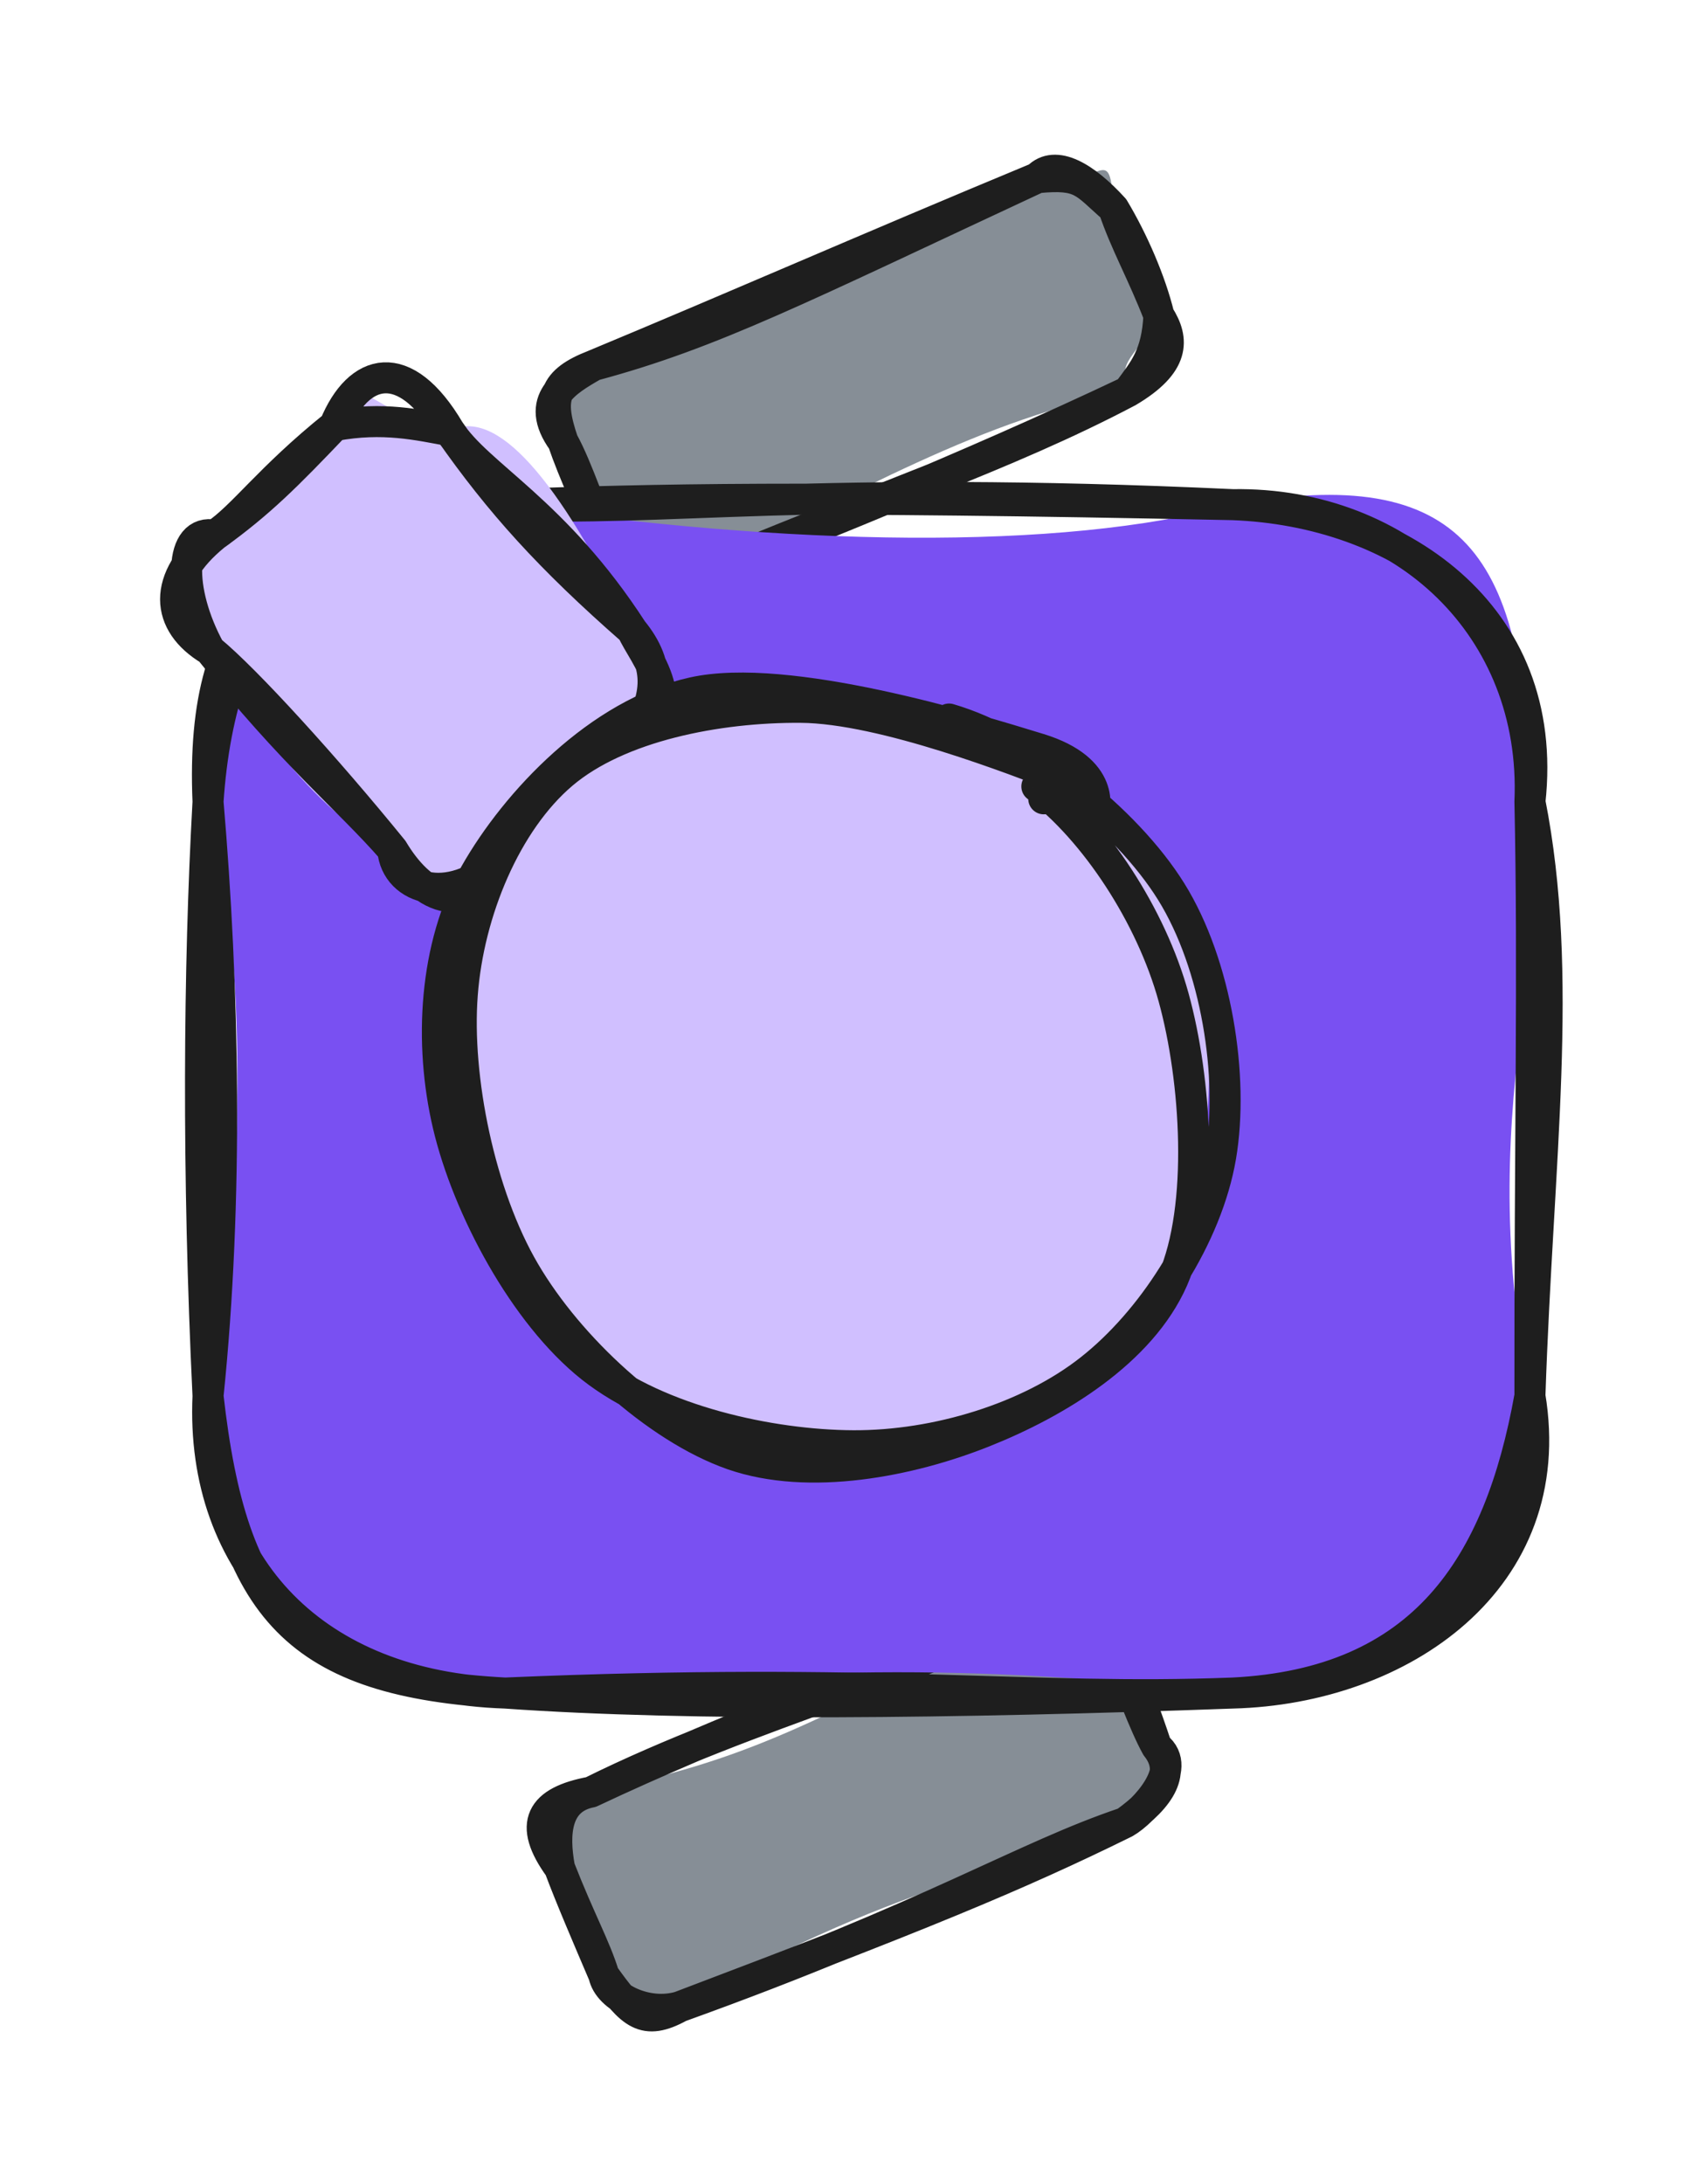 <svg version="1.1" xmlns="http://www.w3.org/2000/svg" viewBox="0 0 108.679 140.842" width="108.679" height="140.842">
  <!-- svg-source:excalidraw -->
  
  <defs>
    <style class="style-fonts">
      @font-face {
        font-family: "Virgil";
        src: url("https://excalidraw.com/Virgil.woff2");
      }
      @font-face {
        font-family: "Cascadia";
        src: url("https://excalidraw.com/Cascadia.woff2");
      }
      @font-face {
        font-family: "Assistant";
        src: url("https://excalidraw.com/Assistant-Regular.woff2");
      }
    </style>
    
  </defs>
  <g stroke-linecap="round" transform="translate(36.057 109.066) rotate(337.539 19.283 7.488)"><path d="M3.74 0 C14.01 1.99, 18.36 1.41, 34.82 0 C37.93 2.17, 39.61 3.71, 38.57 3.74 C37.62 5.94, 37.67 8.61, 38.57 11.23 C40.89 11.38, 34.85 14.48, 34.82 14.98 C27.81 15.5, 21.22 12.74, 3.74 14.98 C-0.67 14.01, 1.87 13.11, 0 11.23 C-0.98 9.64, 0.09 6.35, 0 3.74 C2.07 1.45, 2.94 -2.24, 3.74 0" stroke="none" stroke-width="0" fill="#868e96"></path><path d="M3.74 0 C15.35 -0.8, 27.52 1.06, 34.82 0 M3.74 0 C12.92 -0.45, 23 -0.09, 34.82 0 M34.82 0 C36.91 -0.42, 37.59 0.6, 38.57 3.74 M34.82 0 C36.28 -0.1, 38.85 2.12, 38.57 3.74 M38.57 3.74 C38.66 5.3, 38.91 6.5, 38.57 11.23 M38.57 3.74 C38.49 6.69, 38.39 9.68, 38.57 11.23 M38.57 11.23 C39.14 13.21, 37.63 14.32, 34.82 14.98 M38.57 11.23 C39.7 13.19, 36.2 14.81, 34.82 14.98 M34.82 14.98 C27.9 14.51, 21.14 15.79, 3.74 14.98 M34.82 14.98 C26.98 15.5, 20.19 15.47, 3.74 14.98 M3.74 14.98 C1.14 15.27, 0.69 14.23, 0 11.23 M3.74 14.98 C1.55 14.75, -0.29 12.67, 0 11.23 M0 11.23 C0.18 9.34, -0.07 7.36, 0 3.74 M0 11.23 C-0.03 8.62, -0.07 5.73, 0 3.74 M0 3.74 C-0.82 0.33, 0.52 -0.68, 3.74 0 M0 3.74 C0.47 1.53, 1.46 -0.46, 3.74 0" stroke="#1e1e1e" stroke-width="2" fill="none"></path></g><g stroke-linecap="round" transform="translate(36.243 16.919) rotate(337.077 19.283 7.488)"><path d="M3.74 0 C8.48 0.87, 18.91 1.91, 34.82 0 C38.36 2.46, 40.14 -0.69, 38.57 3.74 C37.66 5.41, 39.35 7.25, 38.57 11.23 C36.1 13.24, 34.98 12.73, 34.82 14.98 C25.83 12.95, 16.03 14.11, 3.74 14.98 C3.12 14.36, -0.14 14.54, 0 11.23 C0.21 8.45, 0.87 6.69, 0 3.74 C1.7 -0.99, 1.74 0.05, 3.74 0" stroke="none" stroke-width="0" fill="#868e96"></path><path d="M3.74 0 C11.64 1.09, 17.82 0.61, 34.82 0 M3.74 0 C13.83 0.06, 22.73 -0.08, 34.82 0 M34.82 0 C36.34 -0.65, 37.66 1.16, 38.57 3.74 M34.82 0 C37.6 0.87, 37.45 1.45, 38.57 3.74 M38.57 3.74 C38.91 6.14, 38.93 9, 38.57 11.23 M38.57 3.74 C38.39 6.1, 38.66 8.26, 38.57 11.23 M38.57 11.23 C38.88 13.07, 38.3 14.51, 34.82 14.98 M38.57 11.23 C37.45 13.56, 36.33 14.09, 34.82 14.98 M34.82 14.98 C25.83 15.75, 16.98 14.97, 3.74 14.98 M34.82 14.98 C23.37 15.47, 11.21 15.25, 3.74 14.98 M3.74 14.98 C1.94 15.48, 0.26 13.53, 0 11.23 M3.74 14.98 C0.96 13.91, -0.31 13.36, 0 11.23 M0 11.23 C-0.1 8.7, 0.21 5.79, 0 3.74 M0 11.23 C-0.06 8.55, -0.15 5.86, 0 3.74 M0 3.74 C-0.73 0.57, 1.66 0.25, 3.74 0 M0 3.74 C0.21 0.79, 0.97 -0.08, 3.74 0" stroke="#1e1e1e" stroke-width="2" fill="none"></path></g><g stroke-linecap="round" transform="translate(13.417 32.546) rotate(0 42.631 38.322)"><path d="M19.16 0 C37.21 2.64, 55 3.04, 66.1 0 C81.05 -2.69, 85.01 3.14, 85.26 19.16 C87.9 25.45, 81.27 37.54, 85.26 57.48 C82.02 67.15, 77.85 75.97, 66.1 76.64 C48.21 74.62, 38.21 75.1, 19.16 76.64 C6.2 77.77, 0.3 66.74, 0 57.48 C2.78 43.84, 2.26 26.53, 0 19.16 C0.68 6.45, 7.33 2.02, 19.16 0" stroke="none" stroke-width="0" fill="#7950f2"></path><path d="M19.16 0 C28.98 0.5, 38.89 -1.26, 66.1 0 M19.16 0 C28.77 -0.35, 38.23 -0.58, 66.1 0 M66.1 0 C77.06 -0.18, 85.75 7.91, 85.26 19.16 M66.1 0 C76.65 0.4, 86.61 6.94, 85.26 19.16 M85.26 19.16 C87.48 30.41, 85.77 42.13, 85.26 57.48 M85.26 19.16 C85.5 30.05, 85.24 41.33, 85.26 57.48 M85.26 57.48 C87.23 69.33, 76.93 76.36, 66.1 76.64 M85.26 57.48 C83.29 68.49, 78.36 76.03, 66.1 76.64 M66.1 76.64 C52.85 77.15, 43.56 75.6, 19.16 76.64 M66.1 76.64 C48.19 77.29, 31.19 77.49, 19.16 76.64 M19.16 76.64 C6.91 76.24, -0.5 68.41, 0 57.48 M19.16 76.64 C5.77 75.91, 1.55 71.31, 0 57.48 M0 57.48 C1.31 44.76, 1.02 31.11, 0 19.16 M0 57.48 C-0.69 43.11, -0.6 29.91, 0 19.16 M0 19.16 C0.82 6.89, 6.76 -0.8, 19.16 0 M0 19.16 C-0.55 6.23, 4.87 1.49, 19.16 0" stroke="#1e1e1e" stroke-width="2" fill="none"></path></g><g stroke-linecap="round" transform="translate(13.186 30.815) rotate(47.524 13.975 10.473)"><path d="M5.24 0 C6.17 -3.26, 12.17 -3.11, 22.71 0 C23.1 -1.03, 27.28 2.63, 27.95 5.24 C27.1 9.51, 27.35 10.98, 27.95 15.71 C29.07 19.5, 22.68 23.23, 22.71 20.95 C17.5 23.25, 9.09 21.79, 5.24 20.95 C1.81 21.89, 2.02 21.23, 0 15.71 C1.22 10.99, 0.15 10.26, 0 5.24 C-3.37 1.61, 0.48 3.33, 5.24 0" stroke="none" stroke-width="0" fill="#d0bfff"></path><path d="M5.24 0 C8.62 0.59, 13.63 -1.53, 22.71 0 M5.24 0 C10.86 0.74, 15.66 0.78, 22.71 0 M22.71 0 C25.63 0.16, 27.26 1.7, 27.95 5.24 M22.71 0 C24.19 0.55, 29.27 0.55, 27.95 5.24 M27.95 5.24 C27.39 7.69, 27.73 11.28, 27.95 15.71 M27.95 5.24 C27.7 7.38, 28.37 9.6, 27.95 15.71 M27.95 15.71 C28.06 20.78, 24.76 22.53, 22.71 20.95 M27.95 15.71 C29.46 20.9, 25.95 21.62, 22.71 20.95 M22.71 20.95 C15.91 20.55, 8.19 20.52, 5.24 20.95 M22.71 20.95 C18.39 20.84, 13.86 21.56, 5.24 20.95 M5.24 20.95 C2.08 21.89, -0.26 20.22, 0 15.71 M5.24 20.95 C0.95 19.9, -1.9 17.08, 0 15.71 M0 15.71 C0.33 13.53, -0.35 10.7, 0 5.24 M0 15.71 C0.42 12.13, 0.3 9.69, 0 5.24 M0 5.24 C1.67 2.55, 3.64 1.21, 5.24 0 M0 5.24 C-1.72 1.58, -0.33 -1.18, 5.24 0" stroke="#1e1e1e" stroke-width="2" fill="none"></path></g><g stroke-linecap="round" transform="translate(28.105 45.268) rotate(47.524 25.43 23.859)"><path d="M20.13 -0.37 C25.14 -1.3, 32.6 0.91, 37.51 3.63 C42.41 6.34, 47.69 11.22, 49.59 15.92 C51.49 20.62, 50.84 27.16, 48.91 31.82 C46.99 36.48, 42.59 41.18, 38.04 43.88 C33.49 46.58, 27.14 48.73, 21.62 48.01 C16.11 47.3, 8.51 43.5, 4.95 39.6 C1.38 35.71, 0 29.68, 0.24 24.66 C0.47 19.63, 2.04 13.67, 6.38 9.44 C10.72 5.21, 22.33 0.83, 26.29 -0.75 C30.25 -2.32, 30.32 -0.37, 30.13 0.01 M17.16 0.6 C21.61 -0.99, 29.45 -1.28, 34.58 0.83 C39.7 2.94, 45.29 8.49, 47.93 13.26 C50.57 18.03, 51.92 24.65, 50.43 29.47 C48.95 34.28, 43.6 38.94, 39.02 42.15 C34.43 45.36, 28.22 48.95, 22.93 48.73 C17.65 48.51, 11.01 44.57, 7.29 40.83 C3.57 37.1, 1.31 31.24, 0.59 26.32 C-0.13 21.41, -0.06 15.7, 2.97 11.34 C6 6.98, 15.94 1.8, 18.76 0.15 C21.59 -1.49, 19.67 1.17, 19.91 1.46" stroke="none" stroke-width="0" fill="#d0bfff"></path><path d="M13.83 2.83 C18.38 0.07, 26.28 -1.24, 31.72 -0.22 C37.16 0.8, 43.27 4.85, 46.47 8.96 C49.67 13.08, 51.3 19.44, 50.92 24.45 C50.55 29.46, 47.87 35.09, 44.23 39.03 C40.59 42.97, 34.58 47.19, 29.1 48.08 C23.62 48.96, 16.1 47.01, 11.34 44.35 C6.58 41.69, 2.2 37.2, 0.55 32.12 C-1.1 27.04, -1.68 19.23, 1.43 13.85 C4.53 8.47, 15.31 2.11, 19.18 -0.16 C23.05 -2.43, 24.56 -0.21, 24.64 0.25 M20.86 1.59 C25.5 0.75, 31.96 1.77, 36.85 4.27 C41.75 6.77, 48.16 11.93, 50.23 16.59 C52.29 21.26, 51.05 27.49, 49.24 32.25 C47.44 37.01, 43.99 42.68, 39.39 45.16 C34.79 47.63, 27.25 48.29, 21.64 47.09 C16.03 45.9, 9.4 41.9, 5.73 37.98 C2.05 34.07, -0.58 28.37, -0.4 23.61 C-0.22 18.84, 3.17 13.3, 6.81 9.38 C10.44 5.46, 18.9 1.35, 21.39 0.09 C23.88 -1.18, 21.73 1.24, 21.75 1.8" stroke="#1e1e1e" stroke-width="2" fill="none"></path></g></svg>